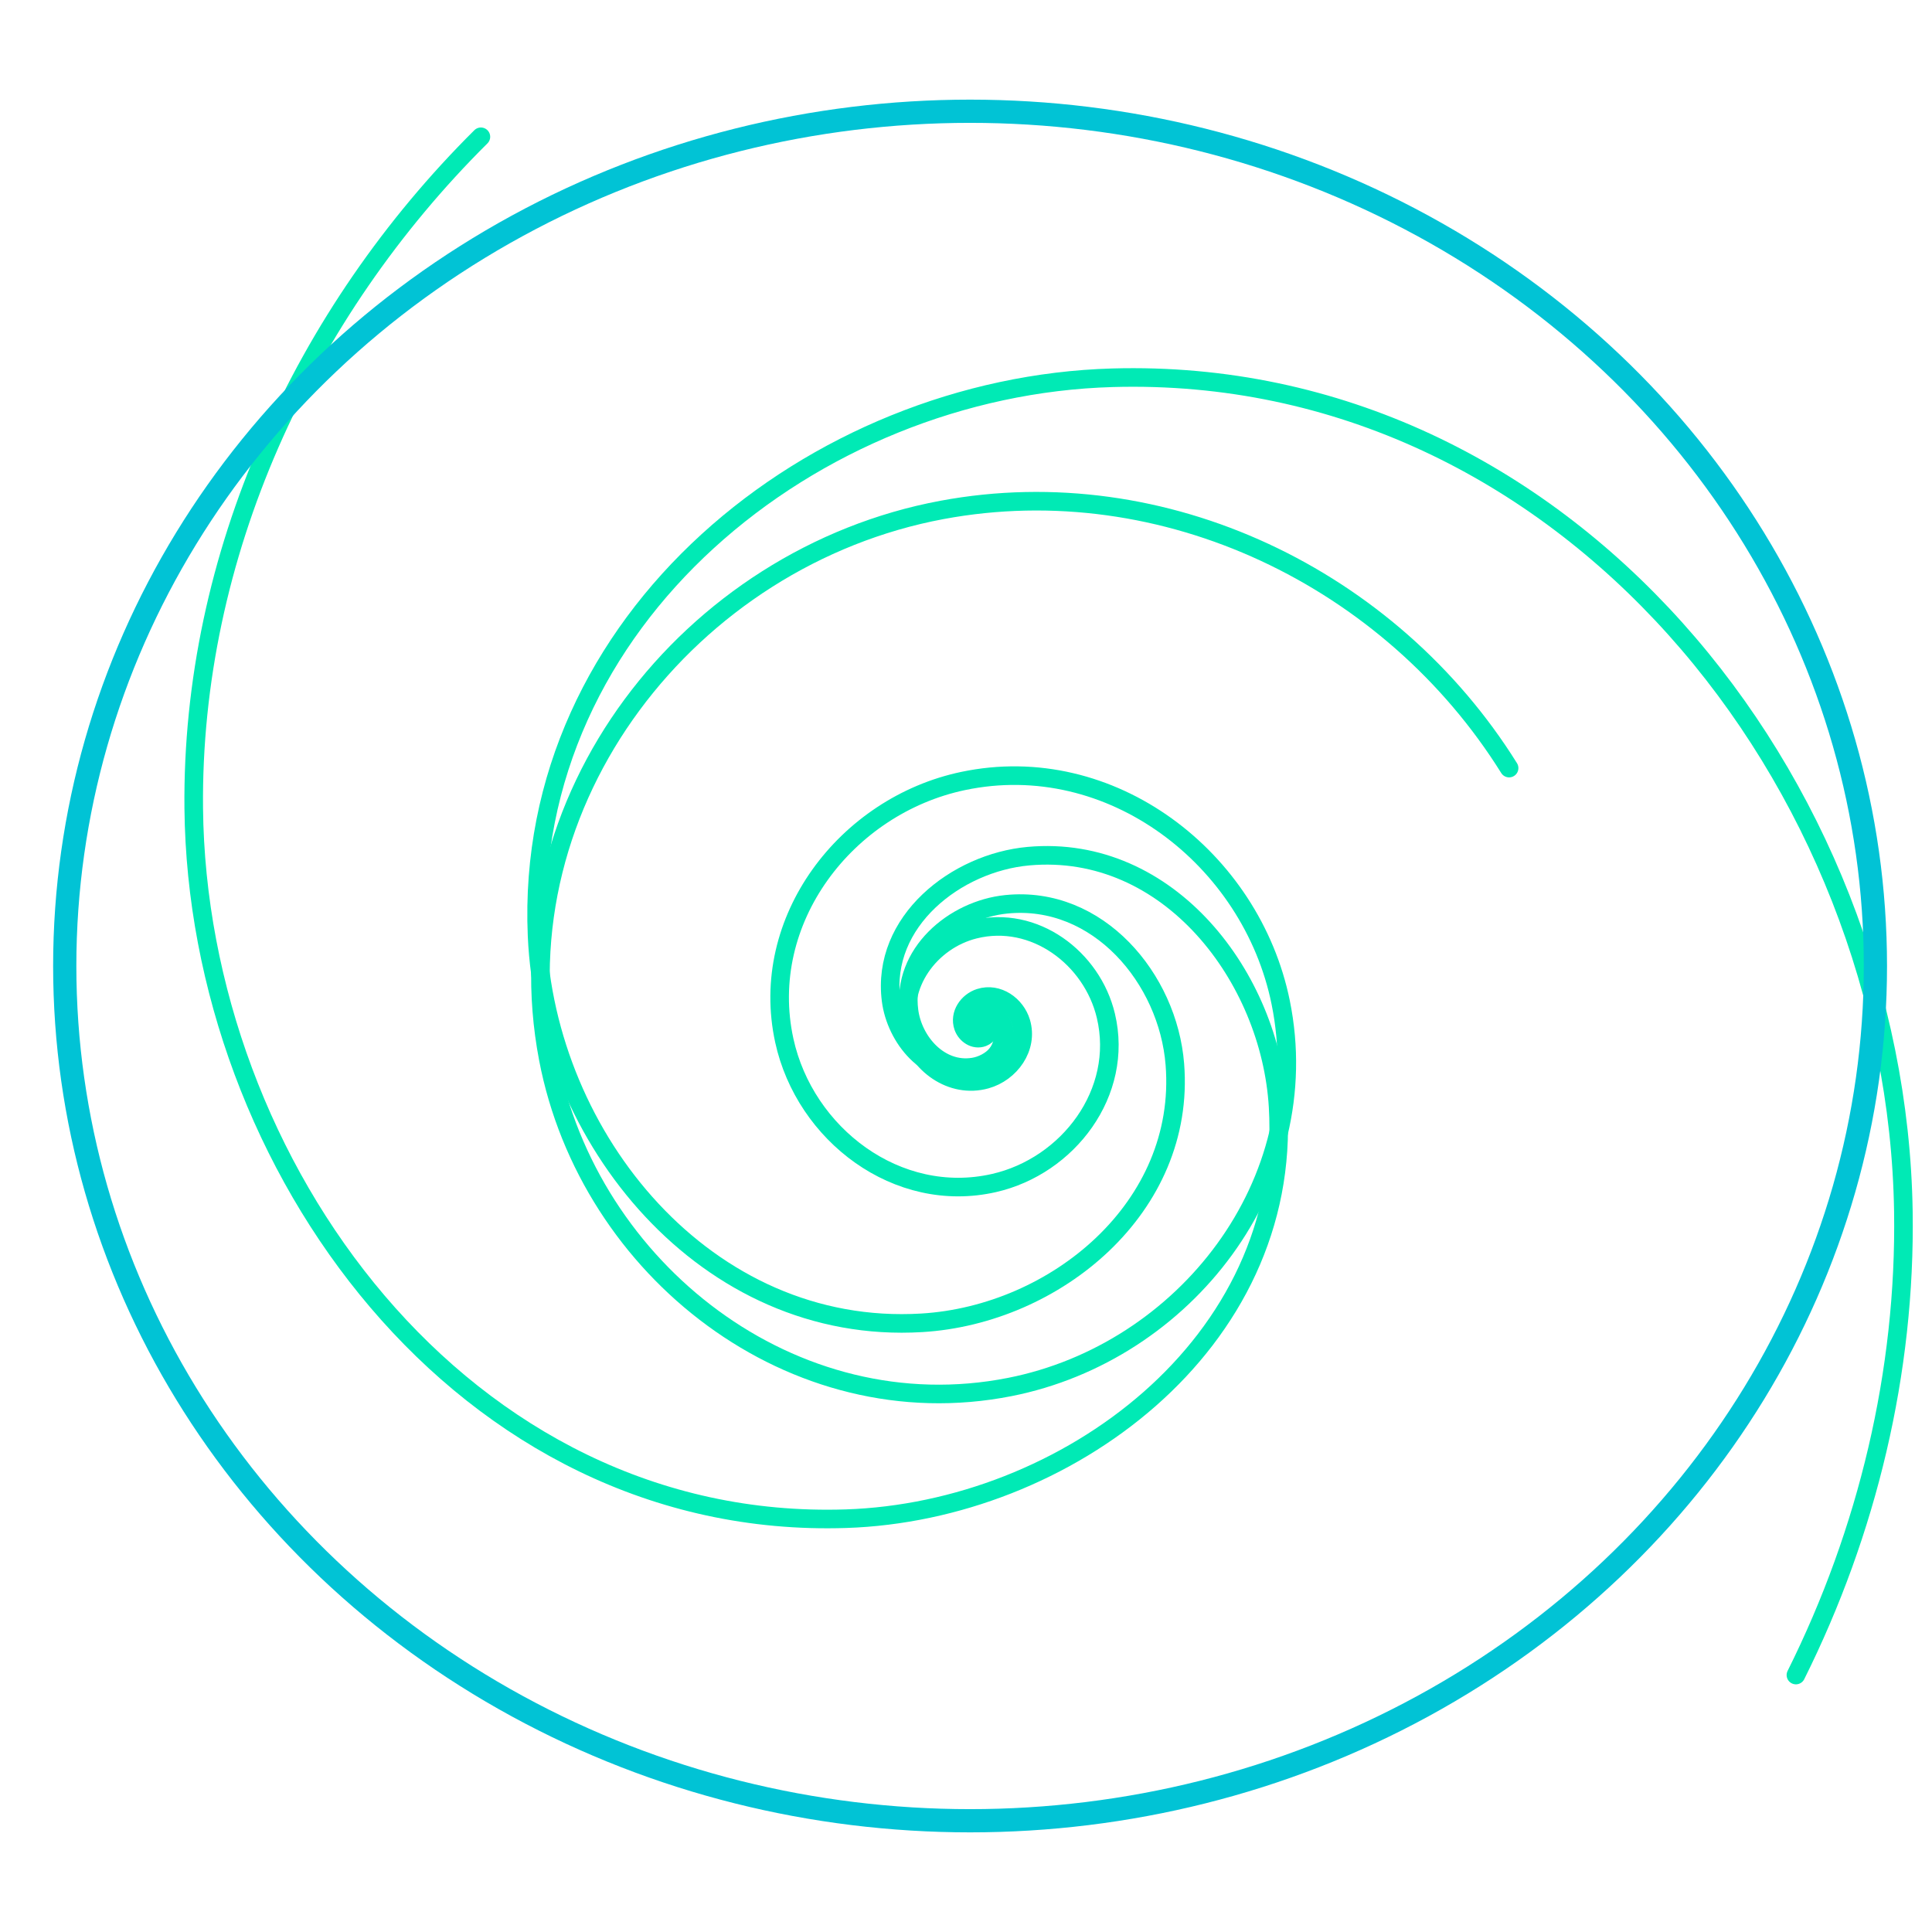 <?xml version="1.0" encoding="UTF-8" standalone="no"?>
<!-- Created with Inkscape (http://www.inkscape.org/) -->

<svg
   width="55mm"
   height="55mm"
   version="1.1"
   viewBox="0 0 55 55"
   id="svg931"
   sodipodi:docname="windy.svg"
   inkscape:version="1.1.1 (3bf5ae0d25, 2021-09-20)"
   xmlns:inkscape="http://www.inkscape.org/namespaces/inkscape"
   xmlns:sodipodi="http://sodipodi.sourceforge.net/DTD/sodipodi-0.dtd"
   xmlns="http://www.w3.org/2000/svg"
   xmlns:svg="http://www.w3.org/2000/svg">
  <defs
     id="defs935" />
  <sodipodi:namedview
     id="namedview933"
     pagecolor="#ffffff"
     bordercolor="#666666"
     borderopacity="1.0"
     inkscape:pageshadow="2"
     inkscape:pageopacity="0.0"
     inkscape:pagecheckerboard="0"
     inkscape:document-units="mm"
     showgrid="false"
     inkscape:zoom="20.48"
     inkscape:cx="102.68555"
     inkscape:cy="117.89551"
     inkscape:window-width="1453"
     inkscape:window-height="969"
     inkscape:window-x="2116"
     inkscape:window-y="215"
     inkscape:window-maximized="0"
     inkscape:current-layer="svg931" />
  <g
     fill="none"
     stroke="#00eab5"
     stroke-linecap="round"
     stroke-width=".529"
     id="g915">
    <path
       d="m27.952 29.188c5e-6 4.6e-5 -1.44e-4 1.2e-5 -1.5e-4 1e-5 -9.31e-4 -2.62e-4 -2.92e-4 -0.002 0-0.002 0.002-0.003 7e-3 -8.38e-4 9e-3 0.001 0.008 0.008 9.31e-4 0.021-0.007 0.027-0.022 0.015-0.05-0.001-0.061-0.021-0.026-0.046 0.008-0.101 0.05-0.121 0.086-0.042 0.182 0.021 0.216 0.101 0.063 0.147-0.043 0.304-0.181 0.357-0.234 0.089-0.477-0.079-0.554-0.3-0.123-0.354 0.132-0.715 0.468-0.822 0.513-0.164 1.028 0.206 1.174 0.695 0.214 0.72-0.306 1.433-0.995 1.625-0.982 0.274-1.944-0.437-2.192-1.379-0.344-1.307 0.605-2.578 1.862-2.891 1.704-0.425 3.35 0.815 3.741 2.459 0.52 2.184-1.074 4.28-3.184 4.761-2.755 0.628-5.386-1.387-5.97-4.054-0.75-3.429 1.762-6.689 5.087-7.39 4.215-0.889 8.209 2.205 9.043 6.3 1.045 5.126-2.725 9.967-7.711 10.951-6.173 1.219-11.986-3.329-13.138-9.341-1.412-7.368 4.025-14.289 11.21-15.628 6.327-1.179 12.771 1.946 16.142 7.35"
       id="path909" />
    <path
       d="m27.952 29.188c-6.5e-5 -3.2e-5 4.6e-5 -1.97e-4 6e-5 -2.13e-4 9.33e-4 -9.77e-4 0.003 4.66e-4 0.003 0.001 0.005 0.006-0.003 0.015-0.008 0.018-0.029 0.016-0.061-0.016-0.071-0.04-0.039-0.095 0.058-0.184 0.139-0.209 0.251-0.078 0.465 0.17 0.517 0.389 0.134 0.575-0.422 1.036-0.934 1.126-1.185 0.207-2.094-0.929-2.231-1.998-0.288-2.251 1.861-3.917 3.911-4.102 4.004-0.361 6.89 3.46 7.107 7.137 0.398 6.753-6.056 11.521-12.303 11.724-10.898 0.354-18.466-10.085-18.567-20.228-0.071-7.181 3.119-14.09 8.175-19.112"
       id="path911" />
    <path
       d="m27.95 29.188c2.3e-5 1.2e-5 -1.4e-5 7e-5 -2e-5 7.9e-5 -2.37e-4 3.03e-4 -9.31e-4 -8.5e-5 -9.31e-4 -2.68e-4 -0.001-0.002 4.67e-4 -0.004 0.002-0.005 0.007-0.005 0.016 0.003 0.019 0.009 0.011 0.023-0.012 0.047-0.032 0.055-0.061 0.023-0.118-0.035-0.134-0.088-0.042-0.139 0.087-0.261 0.211-0.291 0.285-0.069 0.525 0.192 0.575 0.45 0.106 0.54-0.386 0.979-0.88 1.058-0.96 0.152-1.72-0.721-1.833-1.605-0.207-1.619 1.267-2.875 2.768-3.027 2.615-0.266 4.609 2.118 4.801 4.555 0.322 4.069-3.394 7.131-7.207 7.359-6.136 0.368-10.701-5.25-10.95-11.024-0.389-9.003 7.877-15.638 16.381-15.88 12.898-0.367 22.326 11.506 22.515 23.731 0.07 4.567-1.023 9.118-3.059 13.2"
       id="path913" />
  </g>
  <ellipse
     cx="27.616"
     cy="27.5"
     rx="25.773"
     ry="24.333"
     fill="none"
     stroke="#01c3d5"
     stroke-linecap="round"
     stroke-linejoin="round"
     stroke-width=".661"
     style="paint-order:stroke fill markers"
     id="ellipse929" />
</svg>
